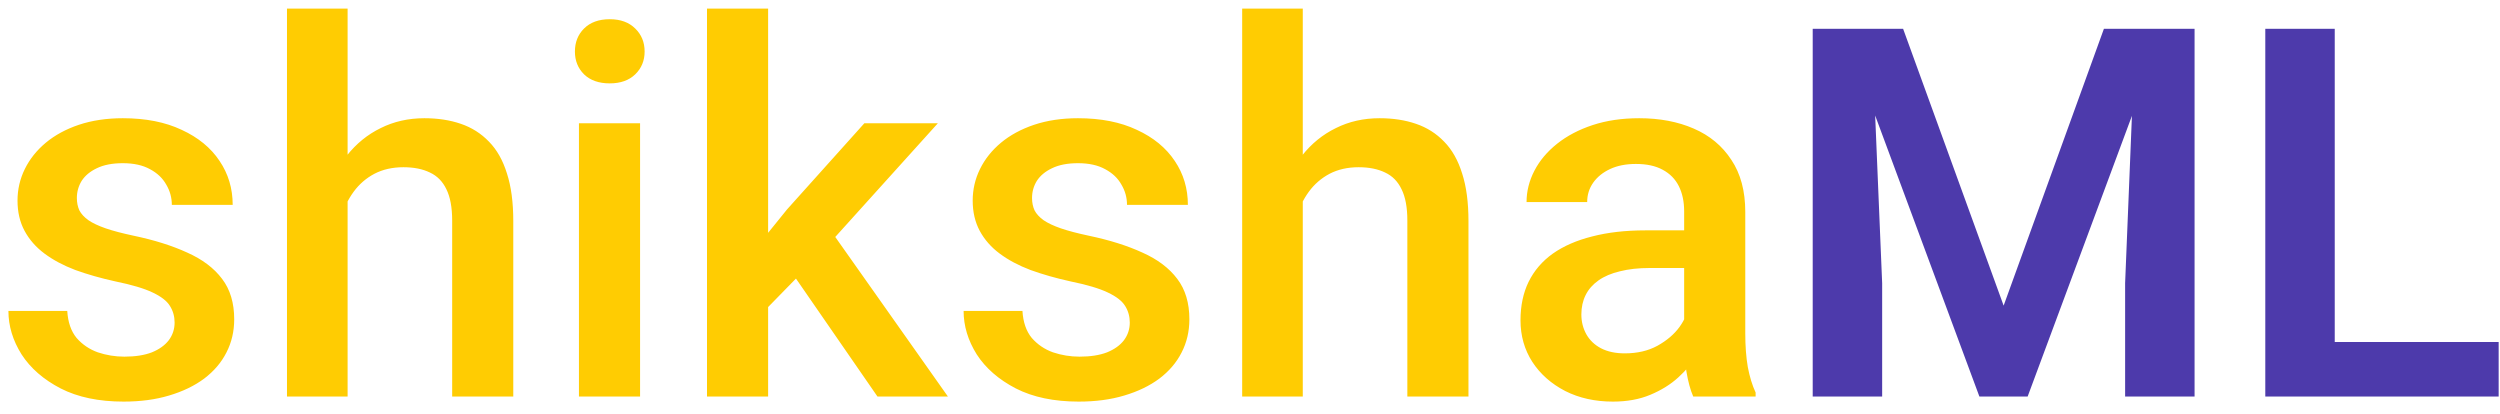<svg width="145" height="24" viewBox="0 0 145 24" fill="none" xmlns="http://www.w3.org/2000/svg">
<path d="M10.127 18.708C10.127 18.356 10.039 18.039 9.863 17.756C9.688 17.463 9.351 17.199 8.853 16.965C8.364 16.73 7.642 16.516 6.685 16.32C5.845 16.135 5.073 15.915 4.37 15.661C3.677 15.398 3.081 15.08 2.583 14.709C2.085 14.338 1.699 13.898 1.426 13.391C1.152 12.883 1.016 12.297 1.016 11.633C1.016 10.988 1.157 10.378 1.44 9.802C1.724 9.226 2.129 8.718 2.656 8.278C3.184 7.839 3.823 7.492 4.575 7.238C5.337 6.984 6.187 6.857 7.124 6.857C8.452 6.857 9.59 7.082 10.537 7.531C11.494 7.971 12.227 8.571 12.734 9.333C13.242 10.085 13.496 10.935 13.496 11.882H9.966C9.966 11.462 9.858 11.071 9.644 10.71C9.438 10.339 9.126 10.041 8.706 9.816C8.286 9.582 7.759 9.465 7.124 9.465C6.519 9.465 6.016 9.562 5.615 9.758C5.225 9.943 4.932 10.188 4.736 10.49C4.551 10.793 4.458 11.125 4.458 11.486C4.458 11.75 4.507 11.989 4.604 12.204C4.712 12.409 4.888 12.6 5.132 12.775C5.376 12.941 5.708 13.098 6.128 13.244C6.558 13.391 7.095 13.532 7.739 13.669C8.95 13.923 9.99 14.25 10.859 14.65C11.738 15.041 12.412 15.549 12.881 16.174C13.35 16.789 13.584 17.57 13.584 18.518C13.584 19.221 13.433 19.865 13.13 20.451C12.837 21.027 12.407 21.53 11.841 21.96C11.274 22.38 10.596 22.707 9.805 22.941C9.023 23.176 8.145 23.293 7.168 23.293C5.732 23.293 4.517 23.039 3.521 22.531C2.524 22.014 1.768 21.355 1.25 20.554C0.742 19.743 0.488 18.903 0.488 18.034H3.901C3.94 18.689 4.121 19.211 4.443 19.602C4.775 19.982 5.186 20.261 5.674 20.436C6.172 20.602 6.685 20.686 7.212 20.686C7.847 20.686 8.379 20.602 8.809 20.436C9.238 20.261 9.565 20.026 9.79 19.733C10.015 19.431 10.127 19.089 10.127 18.708ZM20.161 0.5V23H16.645V0.5H20.161ZM19.546 14.489L18.403 14.475C18.413 13.381 18.564 12.37 18.857 11.442C19.16 10.515 19.58 9.709 20.117 9.025C20.664 8.332 21.318 7.8 22.08 7.429C22.842 7.048 23.686 6.857 24.614 6.857C25.395 6.857 26.099 6.965 26.724 7.18C27.358 7.395 27.905 7.741 28.364 8.22C28.823 8.688 29.17 9.304 29.404 10.065C29.648 10.817 29.77 11.735 29.77 12.819V23H26.226V12.79C26.226 12.028 26.113 11.423 25.889 10.974C25.674 10.524 25.356 10.202 24.936 10.007C24.517 9.802 24.004 9.699 23.398 9.699C22.764 9.699 22.202 9.826 21.714 10.08C21.235 10.334 20.835 10.681 20.513 11.12C20.19 11.56 19.946 12.067 19.78 12.644C19.624 13.22 19.546 13.835 19.546 14.489ZM37.124 7.15V23H33.579V7.15H37.124ZM33.345 2.99C33.345 2.453 33.52 2.009 33.872 1.657C34.233 1.296 34.731 1.115 35.366 1.115C35.991 1.115 36.484 1.296 36.846 1.657C37.207 2.009 37.388 2.453 37.388 2.99C37.388 3.518 37.207 3.957 36.846 4.309C36.484 4.66 35.991 4.836 35.366 4.836C34.731 4.836 34.233 4.66 33.872 4.309C33.52 3.957 33.345 3.518 33.345 2.99ZM44.551 0.5V23H41.006V0.5H44.551ZM54.395 7.15L47.495 14.797L43.716 18.664L42.793 15.676L45.649 12.146L50.132 7.15H54.395ZM50.894 23L45.752 15.559L47.978 13.083L54.98 23H50.894ZM65.527 18.708C65.527 18.356 65.439 18.039 65.264 17.756C65.088 17.463 64.751 17.199 64.253 16.965C63.765 16.73 63.042 16.516 62.085 16.32C61.245 16.135 60.474 15.915 59.77 15.661C59.077 15.398 58.481 15.08 57.983 14.709C57.485 14.338 57.1 13.898 56.826 13.391C56.553 12.883 56.416 12.297 56.416 11.633C56.416 10.988 56.558 10.378 56.841 9.802C57.124 9.226 57.529 8.718 58.057 8.278C58.584 7.839 59.224 7.492 59.976 7.238C60.737 6.984 61.587 6.857 62.524 6.857C63.852 6.857 64.99 7.082 65.938 7.531C66.894 7.971 67.627 8.571 68.135 9.333C68.643 10.085 68.897 10.935 68.897 11.882H65.366C65.366 11.462 65.259 11.071 65.044 10.71C64.839 10.339 64.526 10.041 64.106 9.816C63.687 9.582 63.159 9.465 62.524 9.465C61.919 9.465 61.416 9.562 61.016 9.758C60.625 9.943 60.332 10.188 60.137 10.49C59.951 10.793 59.858 11.125 59.858 11.486C59.858 11.75 59.907 11.989 60.005 12.204C60.112 12.409 60.288 12.6 60.532 12.775C60.776 12.941 61.108 13.098 61.528 13.244C61.958 13.391 62.495 13.532 63.14 13.669C64.351 13.923 65.391 14.25 66.26 14.65C67.139 15.041 67.812 15.549 68.281 16.174C68.75 16.789 68.984 17.57 68.984 18.518C68.984 19.221 68.833 19.865 68.53 20.451C68.237 21.027 67.808 21.53 67.241 21.96C66.675 22.38 65.996 22.707 65.205 22.941C64.424 23.176 63.545 23.293 62.568 23.293C61.133 23.293 59.917 23.039 58.921 22.531C57.925 22.014 57.168 21.355 56.65 20.554C56.143 19.743 55.889 18.903 55.889 18.034H59.302C59.341 18.689 59.522 19.211 59.844 19.602C60.176 19.982 60.586 20.261 61.074 20.436C61.572 20.602 62.085 20.686 62.612 20.686C63.247 20.686 63.779 20.602 64.209 20.436C64.639 20.261 64.966 20.026 65.19 19.733C65.415 19.431 65.527 19.089 65.527 18.708ZM75.561 0.5V23H72.046V0.5H75.561ZM74.946 14.489L73.804 14.475C73.814 13.381 73.965 12.37 74.258 11.442C74.561 10.515 74.981 9.709 75.518 9.025C76.064 8.332 76.719 7.8 77.481 7.429C78.242 7.048 79.087 6.857 80.015 6.857C80.796 6.857 81.499 6.965 82.124 7.18C82.759 7.395 83.306 7.741 83.765 8.22C84.224 8.688 84.57 9.304 84.805 10.065C85.049 10.817 85.171 11.735 85.171 12.819V23H81.626V12.79C81.626 12.028 81.514 11.423 81.289 10.974C81.074 10.524 80.757 10.202 80.337 10.007C79.917 9.802 79.404 9.699 78.799 9.699C78.164 9.699 77.603 9.826 77.114 10.08C76.636 10.334 76.235 10.681 75.913 11.12C75.591 11.56 75.347 12.067 75.181 12.644C75.024 13.22 74.946 13.835 74.946 14.489ZM97.681 19.821V12.263C97.681 11.696 97.578 11.208 97.373 10.798C97.168 10.388 96.856 10.07 96.436 9.846C96.025 9.621 95.508 9.509 94.883 9.509C94.307 9.509 93.809 9.606 93.389 9.802C92.969 9.997 92.642 10.261 92.407 10.593C92.173 10.925 92.056 11.301 92.056 11.721H88.54C88.54 11.096 88.691 10.49 88.994 9.904C89.297 9.318 89.736 8.796 90.312 8.337C90.889 7.878 91.577 7.517 92.378 7.253C93.179 6.989 94.077 6.857 95.073 6.857C96.265 6.857 97.319 7.058 98.237 7.458C99.165 7.858 99.893 8.464 100.42 9.274C100.957 10.075 101.226 11.081 101.226 12.292V19.338C101.226 20.061 101.274 20.71 101.372 21.286C101.479 21.852 101.631 22.346 101.826 22.766V23H98.208C98.042 22.619 97.91 22.136 97.812 21.55C97.725 20.954 97.681 20.378 97.681 19.821ZM98.193 13.361L98.223 15.544H95.689C95.034 15.544 94.458 15.607 93.96 15.734C93.462 15.852 93.047 16.027 92.715 16.262C92.383 16.496 92.134 16.779 91.968 17.111C91.802 17.443 91.719 17.819 91.719 18.239C91.719 18.659 91.816 19.045 92.012 19.396C92.207 19.738 92.49 20.007 92.861 20.202C93.242 20.398 93.701 20.495 94.238 20.495C94.961 20.495 95.591 20.349 96.128 20.056C96.675 19.753 97.105 19.387 97.417 18.957C97.73 18.518 97.895 18.102 97.915 17.712L99.058 19.279C98.94 19.68 98.74 20.109 98.457 20.568C98.174 21.027 97.803 21.467 97.344 21.887C96.894 22.297 96.353 22.634 95.718 22.898C95.093 23.161 94.37 23.293 93.55 23.293C92.515 23.293 91.592 23.088 90.781 22.678C89.971 22.258 89.336 21.696 88.877 20.993C88.418 20.28 88.189 19.475 88.189 18.576C88.189 17.736 88.345 16.994 88.657 16.35C88.98 15.695 89.448 15.148 90.064 14.709C90.689 14.27 91.45 13.938 92.349 13.713C93.247 13.479 94.272 13.361 95.425 13.361H98.193Z" fill="#ffcc02"/>
<path d="M106.895 1.672H110.381L116.211 17.727L122.026 1.672H125.527L117.603 23H114.805L106.895 1.672ZM105.137 1.672H108.55L109.165 16.423V23H105.137V1.672ZM123.857 1.672H127.285V23H123.257V16.423L123.857 1.672ZM144.922 19.836V23H134.199V19.836H144.922ZM135.415 1.672V23H131.387V1.672H135.415Z" fill="#4D3AAB"/>
</svg>
